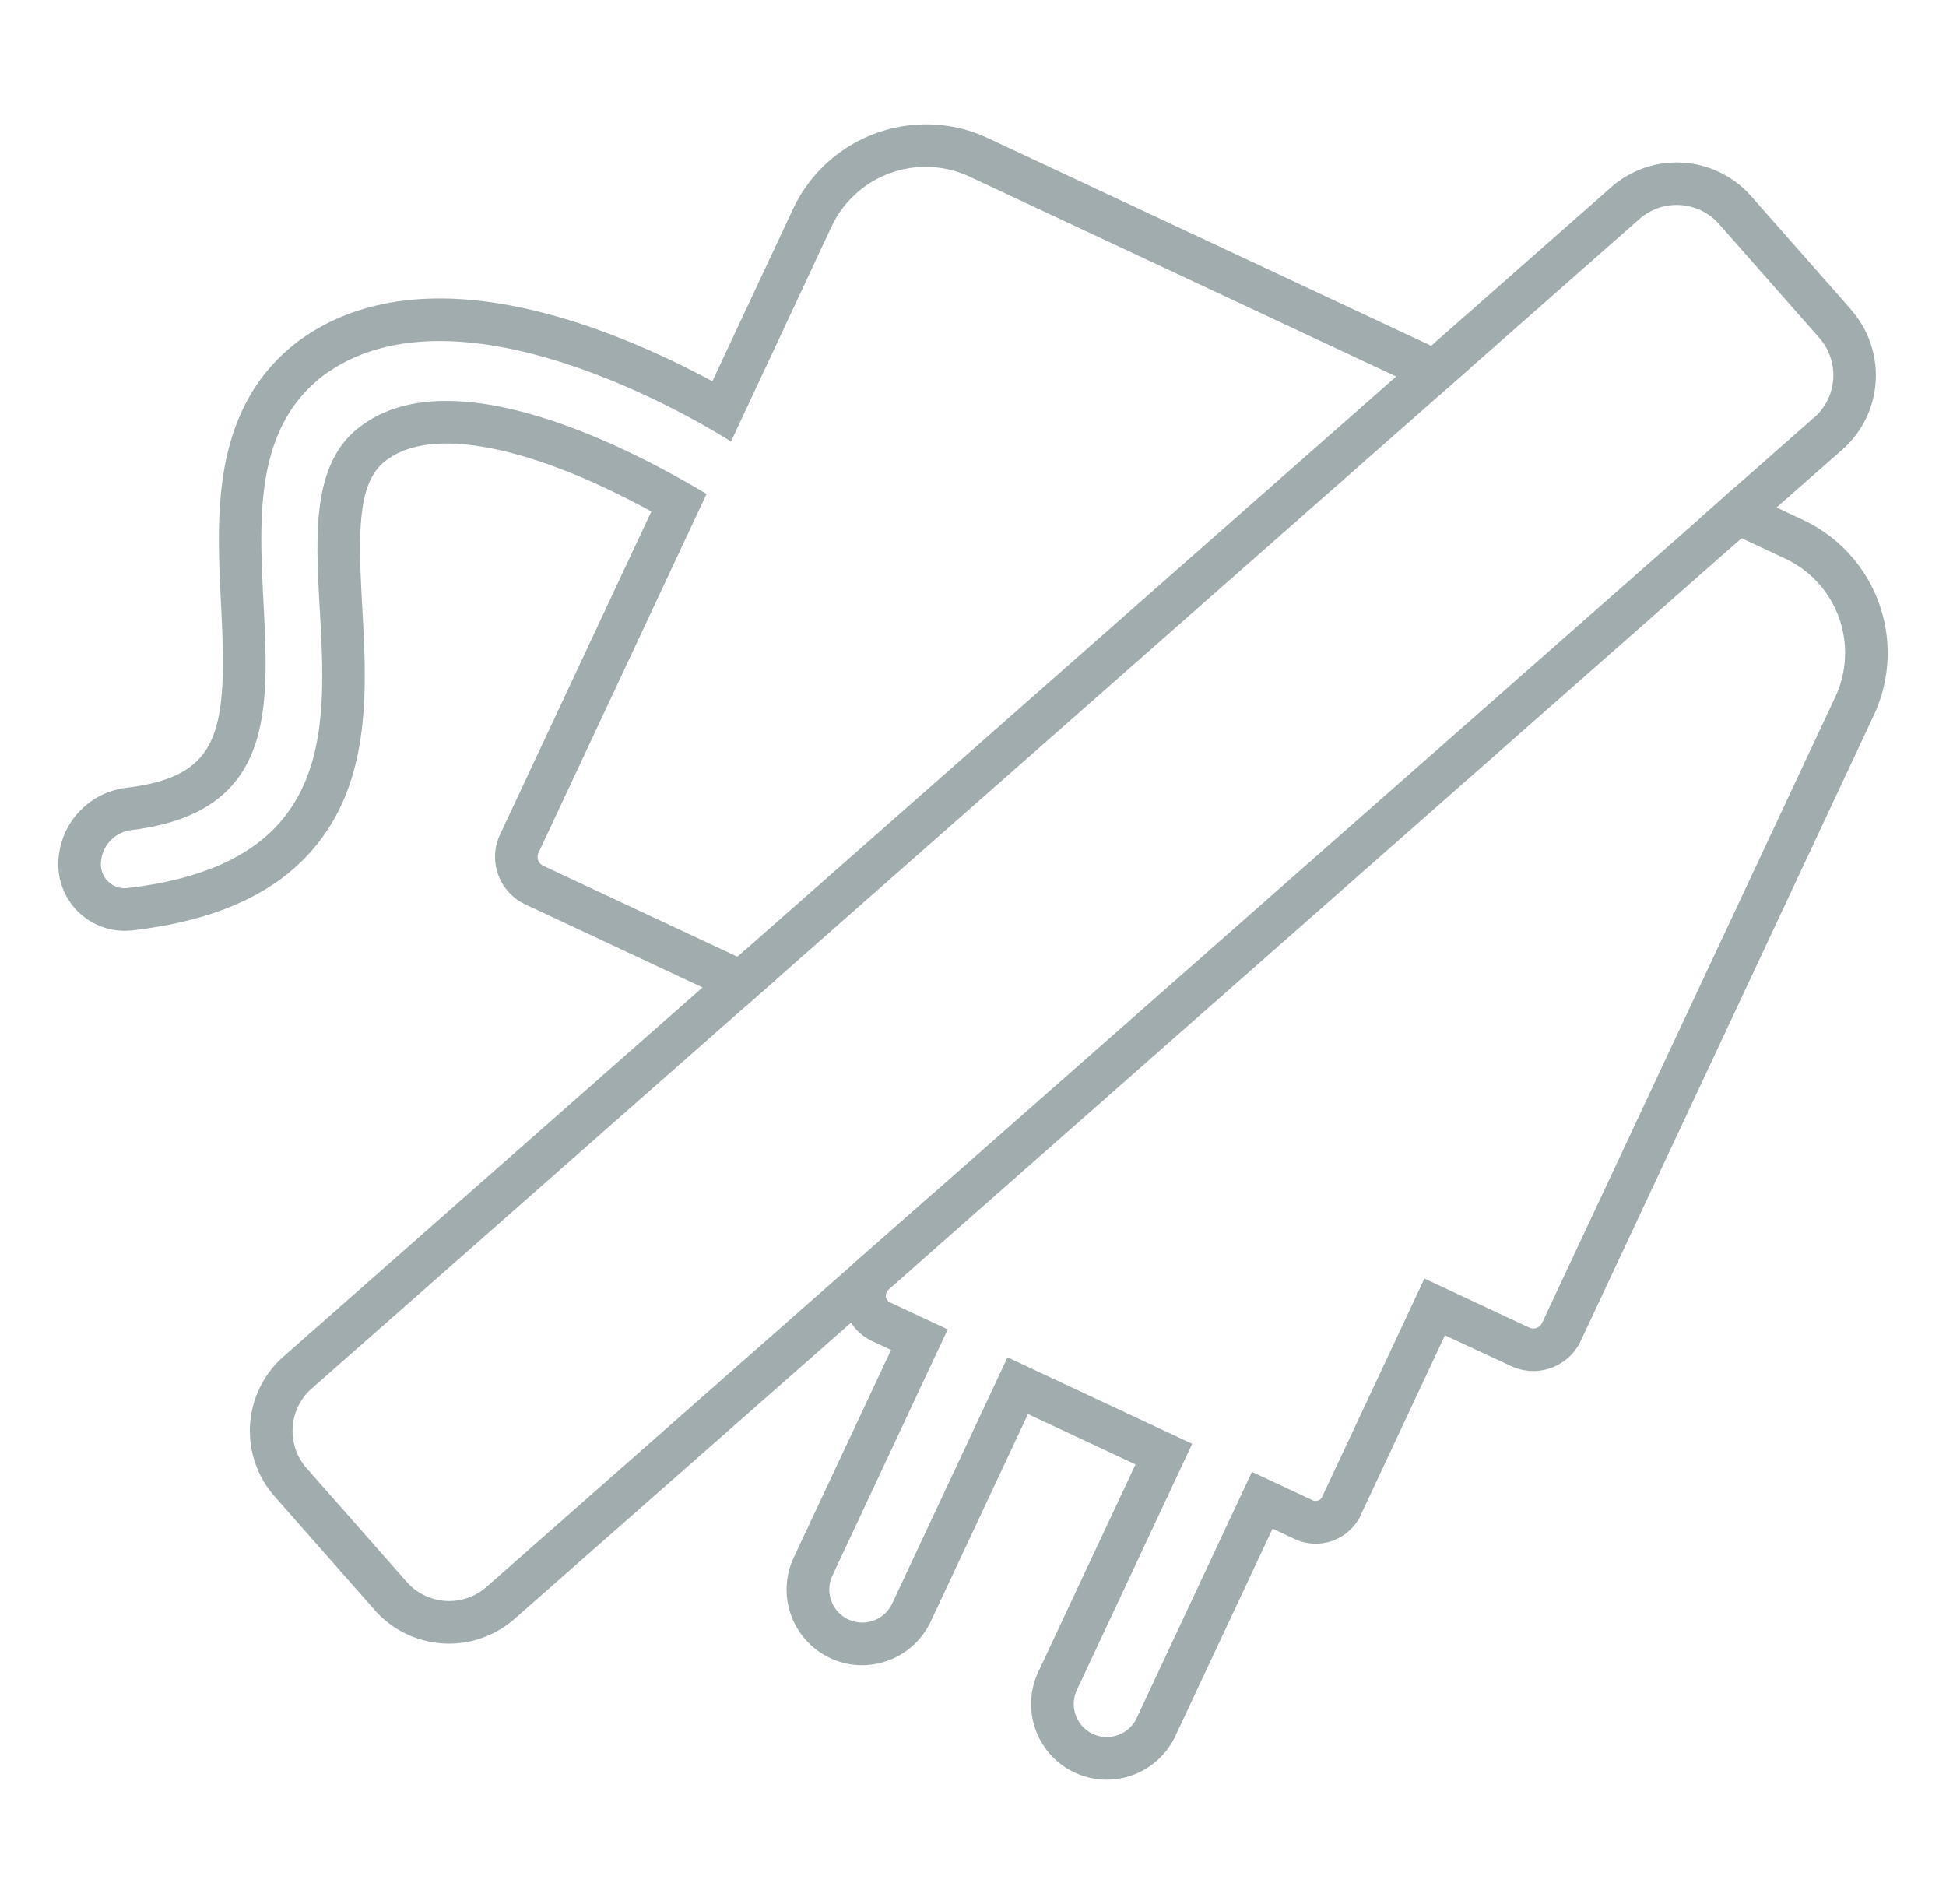 <svg id="Слой_1" data-name="Слой 1" xmlns="http://www.w3.org/2000/svg" viewBox="0 0 640 626.19"><defs><style>.cls-1{fill:#a1acaf;}</style></defs><path class="cls-1" d="M479,117.61l-8.31-3.89L325,45.47a47.82,47.82,0,0,0-20.44-4.56A48.4,48.4,0,0,0,260.83,68.7l-26.55,56.69C215.06,115,178.83,98.16,144.64,98.16c-18.48,0-34.3,4.85-47,14.4l-.19.15c-12.85,10-20.62,23.74-23.75,41.9-2.5,14.48-1.72,29.62-1,44.27,2.13,41.54.08,56.42-31.19,60.21A25.4,25.4,0,0,0,19.18,284.3,21.83,21.83,0,0,0,41,306.11a23.87,23.87,0,0,0,2.54-.14c18.39-2.14,33-6.75,44.68-14.09A63,63,0,0,0,112.6,264c9-20,7.69-43.52,6.54-64.25-1.45-25.93-1.59-42.16,8.64-48.9l.2-.13c4.71-3.22,11-4.85,18.81-4.85,17.32,0,41,7.87,67.43,22.34l-49.79,106.3a17.26,17.26,0,0,0,8.29,22.9l58.35,27.34,13.83,6.47,11.46-10.09-13.83-6.48-63.86-29.91a3.23,3.23,0,0,1-1.56-4.29l55.26-118c-11.28-6.74-52.14-30.6-85.57-30.6-9.87,0-19.09,2.08-26.72,7.29C75,168.89,153.62,279.07,41.9,292.06a7.09,7.09,0,0,1-.92.05,7.82,7.82,0,0,1-7.8-7.81,11.41,11.41,0,0,1,10-11.31c84.09-10.21,12.29-109.79,62.83-149.24,11.15-8.39,24.58-11.59,38.58-11.59,45,0,95.82,33.05,95.82,33.05l33-70.57A34.21,34.21,0,0,1,319,58.15l140.18,65.66,13.83,6.48,10.5-9.25A13.85,13.85,0,0,0,479,117.61Z"/><path class="cls-1" d="M593,171l-8.79-4.12-13.83-6.47L559,170.53,572.79,177l14.31,6.7a34.24,34.24,0,0,1,16.48,45.53l-96.4,205.81a3.22,3.22,0,0,1-2.92,1.86,3.18,3.18,0,0,1-1.37-.31l-34.42-16.12-33.63,71.79a2.38,2.38,0,0,1-2.15,1.36,2.33,2.33,0,0,1-1-.22l-19.95-9.34L373.84,565a10.86,10.86,0,1,1-19.67-9.22l37.91-80.95-60.73-28.44-37.92,80.95A10.84,10.84,0,0,1,279,532.59h0a10.85,10.85,0,0,1-5.23-14.44l37.91-80.95-19-8.9a2.37,2.37,0,0,1-1.14-3.14l.36-.77,14.88-31.76L280.45,415.8l-1.6,3.41A16.37,16.37,0,0,0,286.76,441l6.29,2.95-32,68.27a24.85,24.85,0,0,0,11.31,32.74c.22.11.44.23.67.33a24.6,24.6,0,0,0,10.53,2.35,25,25,0,0,0,22.52-14.33l32-68.26,35.37,16.56-32,68.27A24.87,24.87,0,0,0,364,585.28,25,25,0,0,0,386.52,571l32-68.27,7.27,3.41a16.25,16.25,0,0,0,6.93,1.54,16.45,16.45,0,0,0,14.8-9.36l0-.06,27.69-59.11L497,449.28A17.22,17.22,0,0,0,519.87,441l96.39-205.78A48.3,48.3,0,0,0,593,171Z"/><path class="cls-1" d="M459.22,123.81,247.11,310.62l-4.58,4,13.83,6.48L473.05,130.29Zm149.57-22L575.9,64.5a32.59,32.59,0,0,0-46-2.93l-59.22,52.15-6.88,6.06-4.58,4L247.11,310.62l-4.58,4-11.46,10.1L93.24,446.13a32.58,32.58,0,0,0-2.92,46l32.9,37.36a32.6,32.6,0,0,0,46,2.92L279.88,435l12-10.57L316,403.13,568.21,181l4.58-4,11.46-10.1,21.63-19a32.58,32.58,0,0,0,2.91-46Zm-12.16,35.5-26.21,23.09L559,170.53,306.77,392.62,280.45,415.8,160,521.9a18.6,18.6,0,0,1-26.24-1.66l-32.9-37.36a18.59,18.59,0,0,1,1.66-26.24L244.9,331.22l11.46-10.09L473.05,130.29l10.5-9.25,55.6-49a18.58,18.58,0,0,1,26.24,1.67l32.9,37.36A18.59,18.59,0,0,1,596.63,137.35Z"/></svg>